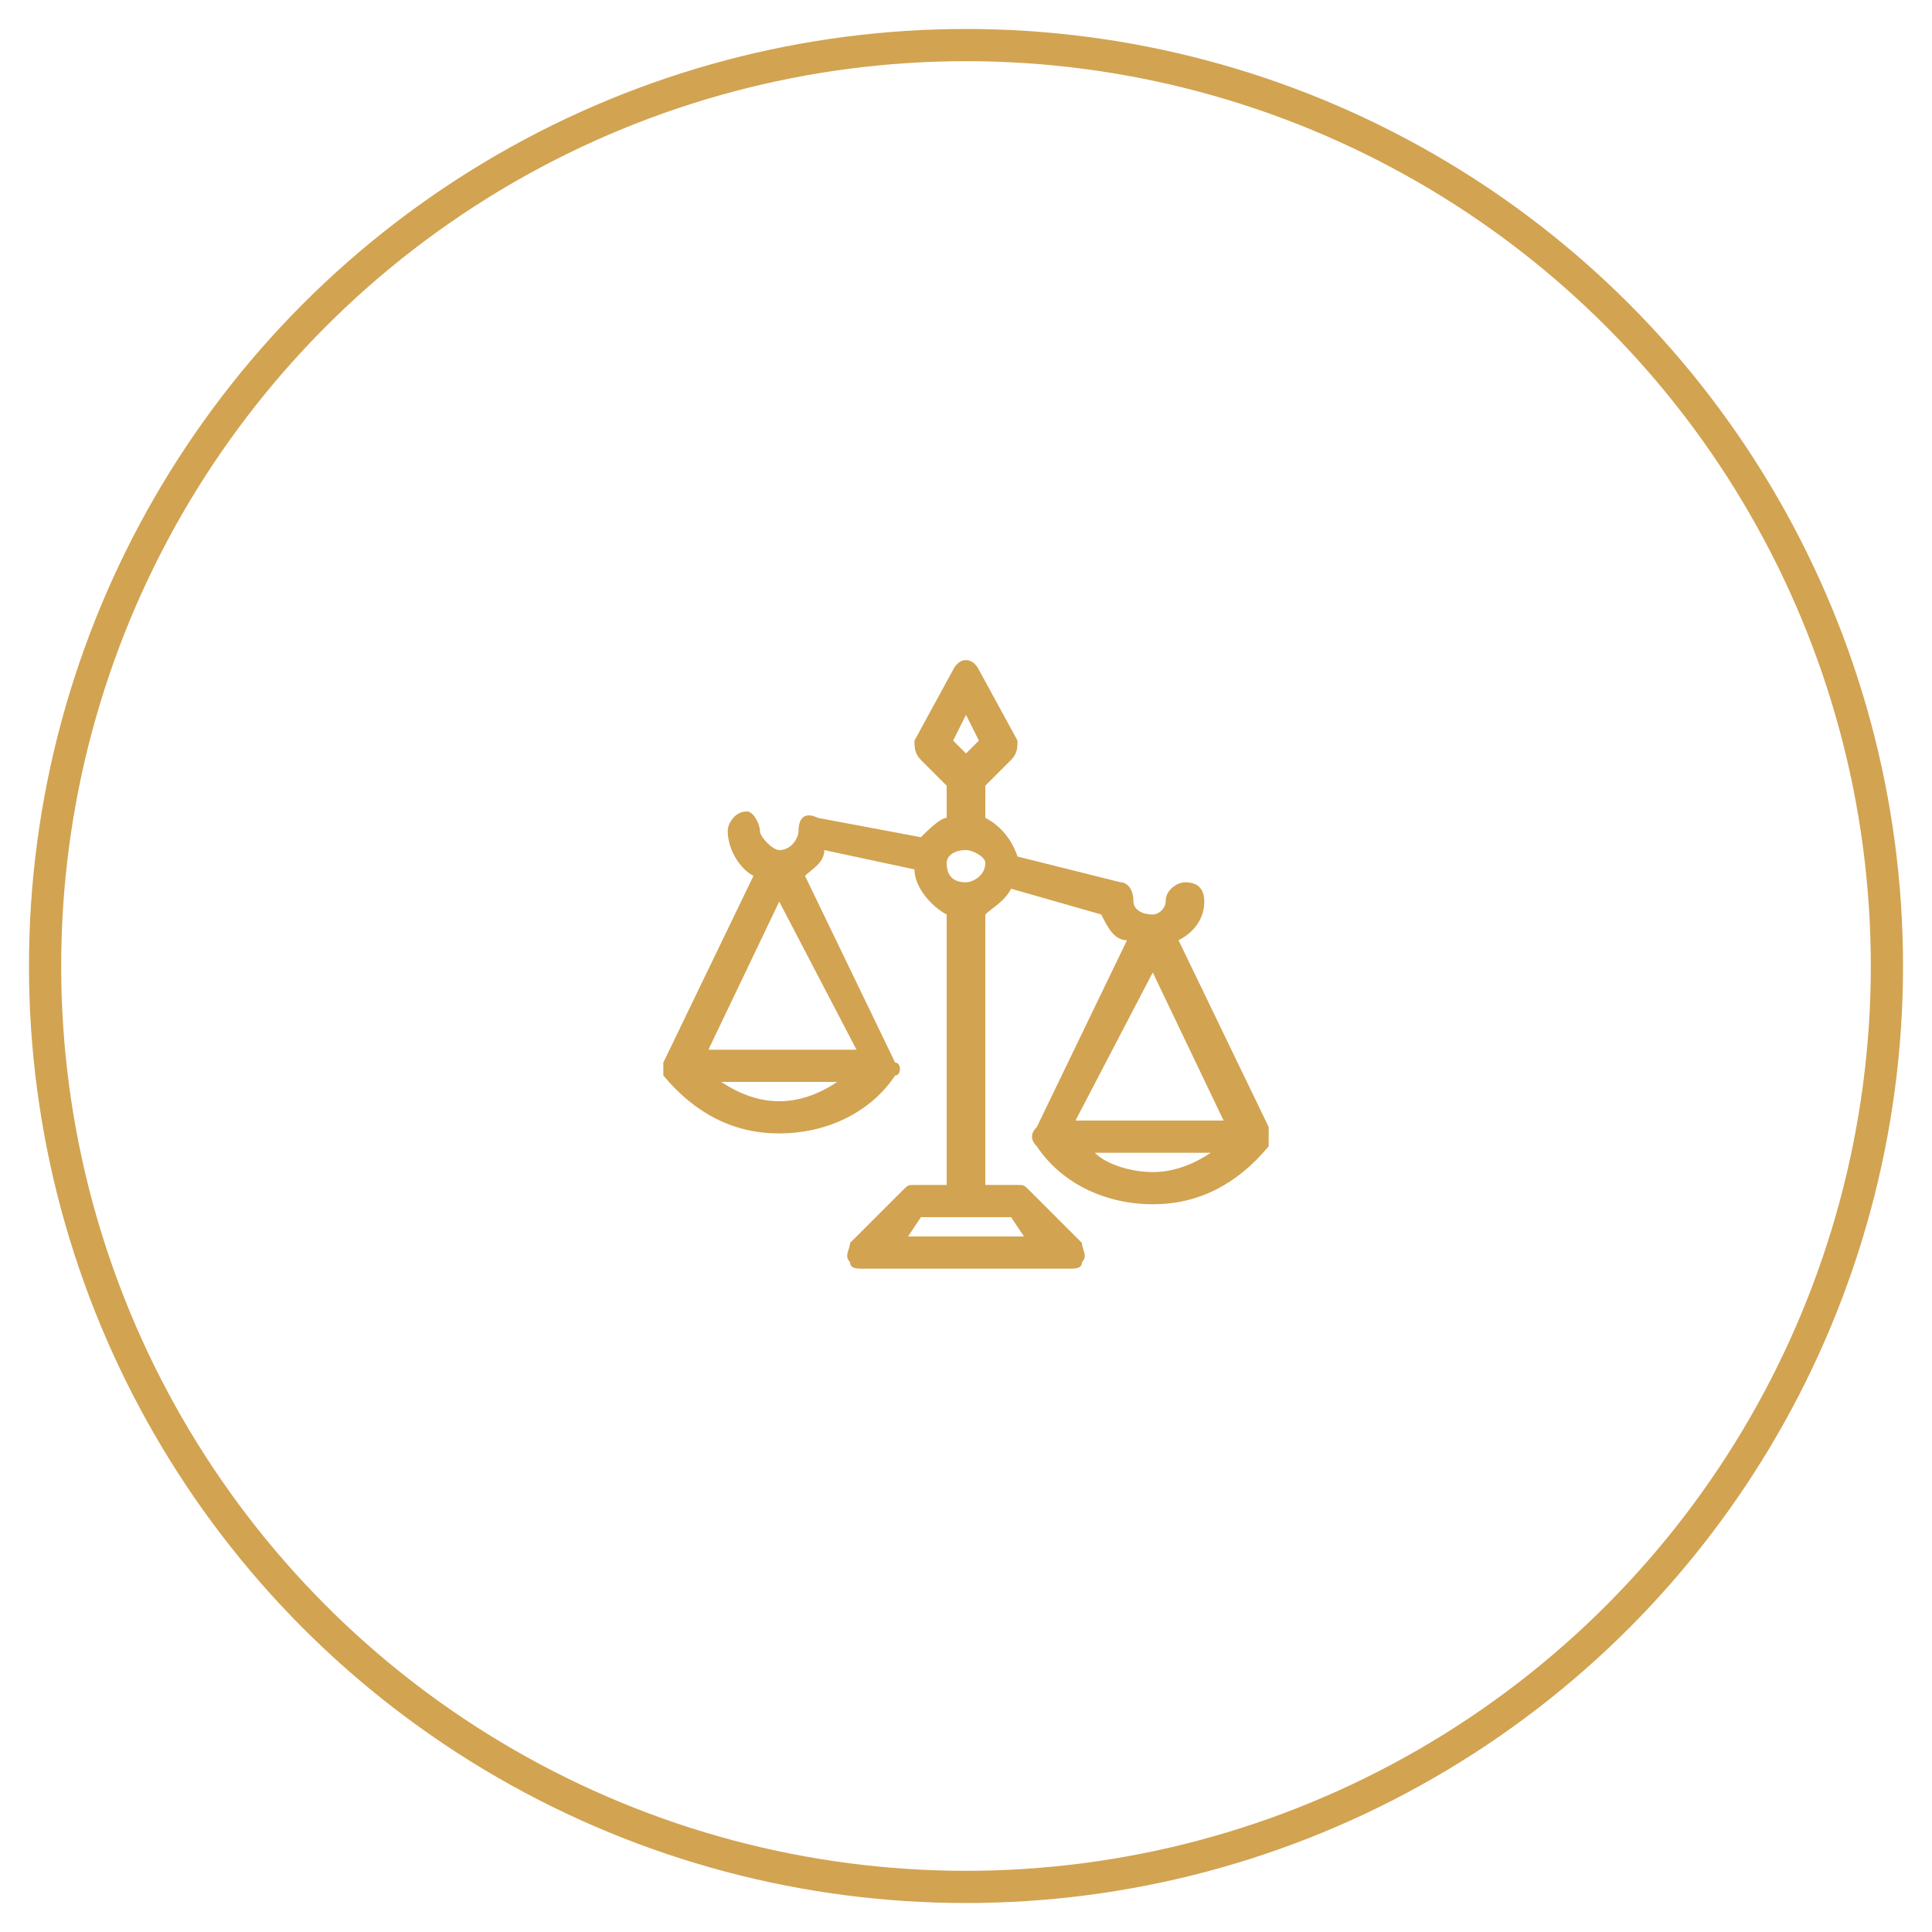 <?xml version="1.0" encoding="UTF-8"?>
<!DOCTYPE svg PUBLIC "-//W3C//DTD SVG 1.1//EN" "http://www.w3.org/Graphics/SVG/1.1/DTD/svg11.dtd">
<!-- Creator: CorelDRAW X8 -->
<svg xmlns="http://www.w3.org/2000/svg" xml:space="preserve" width="142px" height="142px" version="1.1" style="shape-rendering:geometricPrecision; text-rendering:geometricPrecision; image-rendering:optimizeQuality; fill-rule:evenodd; clip-rule:evenodd"
viewBox="0 0 300 300"
 xmlns:xlink="http://www.w3.org/1999/xlink">
 <defs>
  <style type="text/css">
   <![CDATA[
    .str0 {stroke:#D2A351;stroke-width:5}
    .fil0 {fill:none}
    .fil1 {fill:#D2A351}
   ]]>
  </style>
 </defs>
 <g id="Layer_x0020_1">
  <circle class="circle-delete fil0 str0" cx="150" cy="150" r="143"/>
  <path class="fil1" d="M197 176c0,0 0,-1 0,-1l-14 -29c2,-1 4,-3 4,-6 0,-2 -1,-3 -3,-3 -1,0 -3,1 -3,3 0,1 -1,2 -2,2 -2,0 -3,-1 -3,-2 0,-2 -1,-3 -2,-3l-16 -4c-1,-3 -3,-5 -5,-6l0 -5 4 -4c1,-1 1,-2 1,-3l-6 -11c-1,-2 -3,-2 -4,0l-6 11c0,1 0,2 1,3l4 4 0 5c-1,0 -3,2 -4,3l-16 -3c-2,-1 -3,0 -3,2 0,1 -1,3 -3,3 -1,0 -3,-2 -3,-3 0,-1 -1,-3 -2,-3 -2,0 -3,2 -3,3 0,3 2,6 4,7l-14 29c0,0 0,2 0,2 5,6 11,9 18,9 7,0 14,-3 18,-9 1,0 1,-2 0,-2l-14 -29c1,-1 3,-2 3,-4l14 3c0,3 3,6 5,7l0 42 -5 0c-1,0 -1,0 -2,1l-8 8c0,1 -1,2 0,3 0,1 1,1 2,1l32 0c1,0 2,0 2,-1 1,-1 0,-2 0,-3l-8 -8c-1,-1 -1,-1 -2,-1l-5 0 0 -42c1,-1 3,-2 4,-4l14 4c1,2 2,4 4,4l-14 29c-1,1 -1,2 0,3 4,6 11,9 18,9 7,0 13,-3 18,-9 0,-1 0,-2 0,-2 0,0 0,0 0,0 0,0 0,0 0,0zm-76 -5c-3,0 -6,-1 -9,-3l18 0c-3,2 -6,3 -9,3zm12 -8l-23 0 11 -23 12 23zm17 -52l2 4 -2 2 -2 -2 2 -4zm7 78l2 3 -18 0 2 -3 14 0zm-7 -52c-2,0 -3,-1 -3,-3 0,-1 1,-2 3,-2 1,0 3,1 3,2 0,2 -2,3 -3,3zm29 45c-3,0 -7,-1 -9,-3l18 0c-3,2 -6,3 -9,3zm-12 -8l12 -23 11 23 -23 0z"/>
 </g>
</svg>
